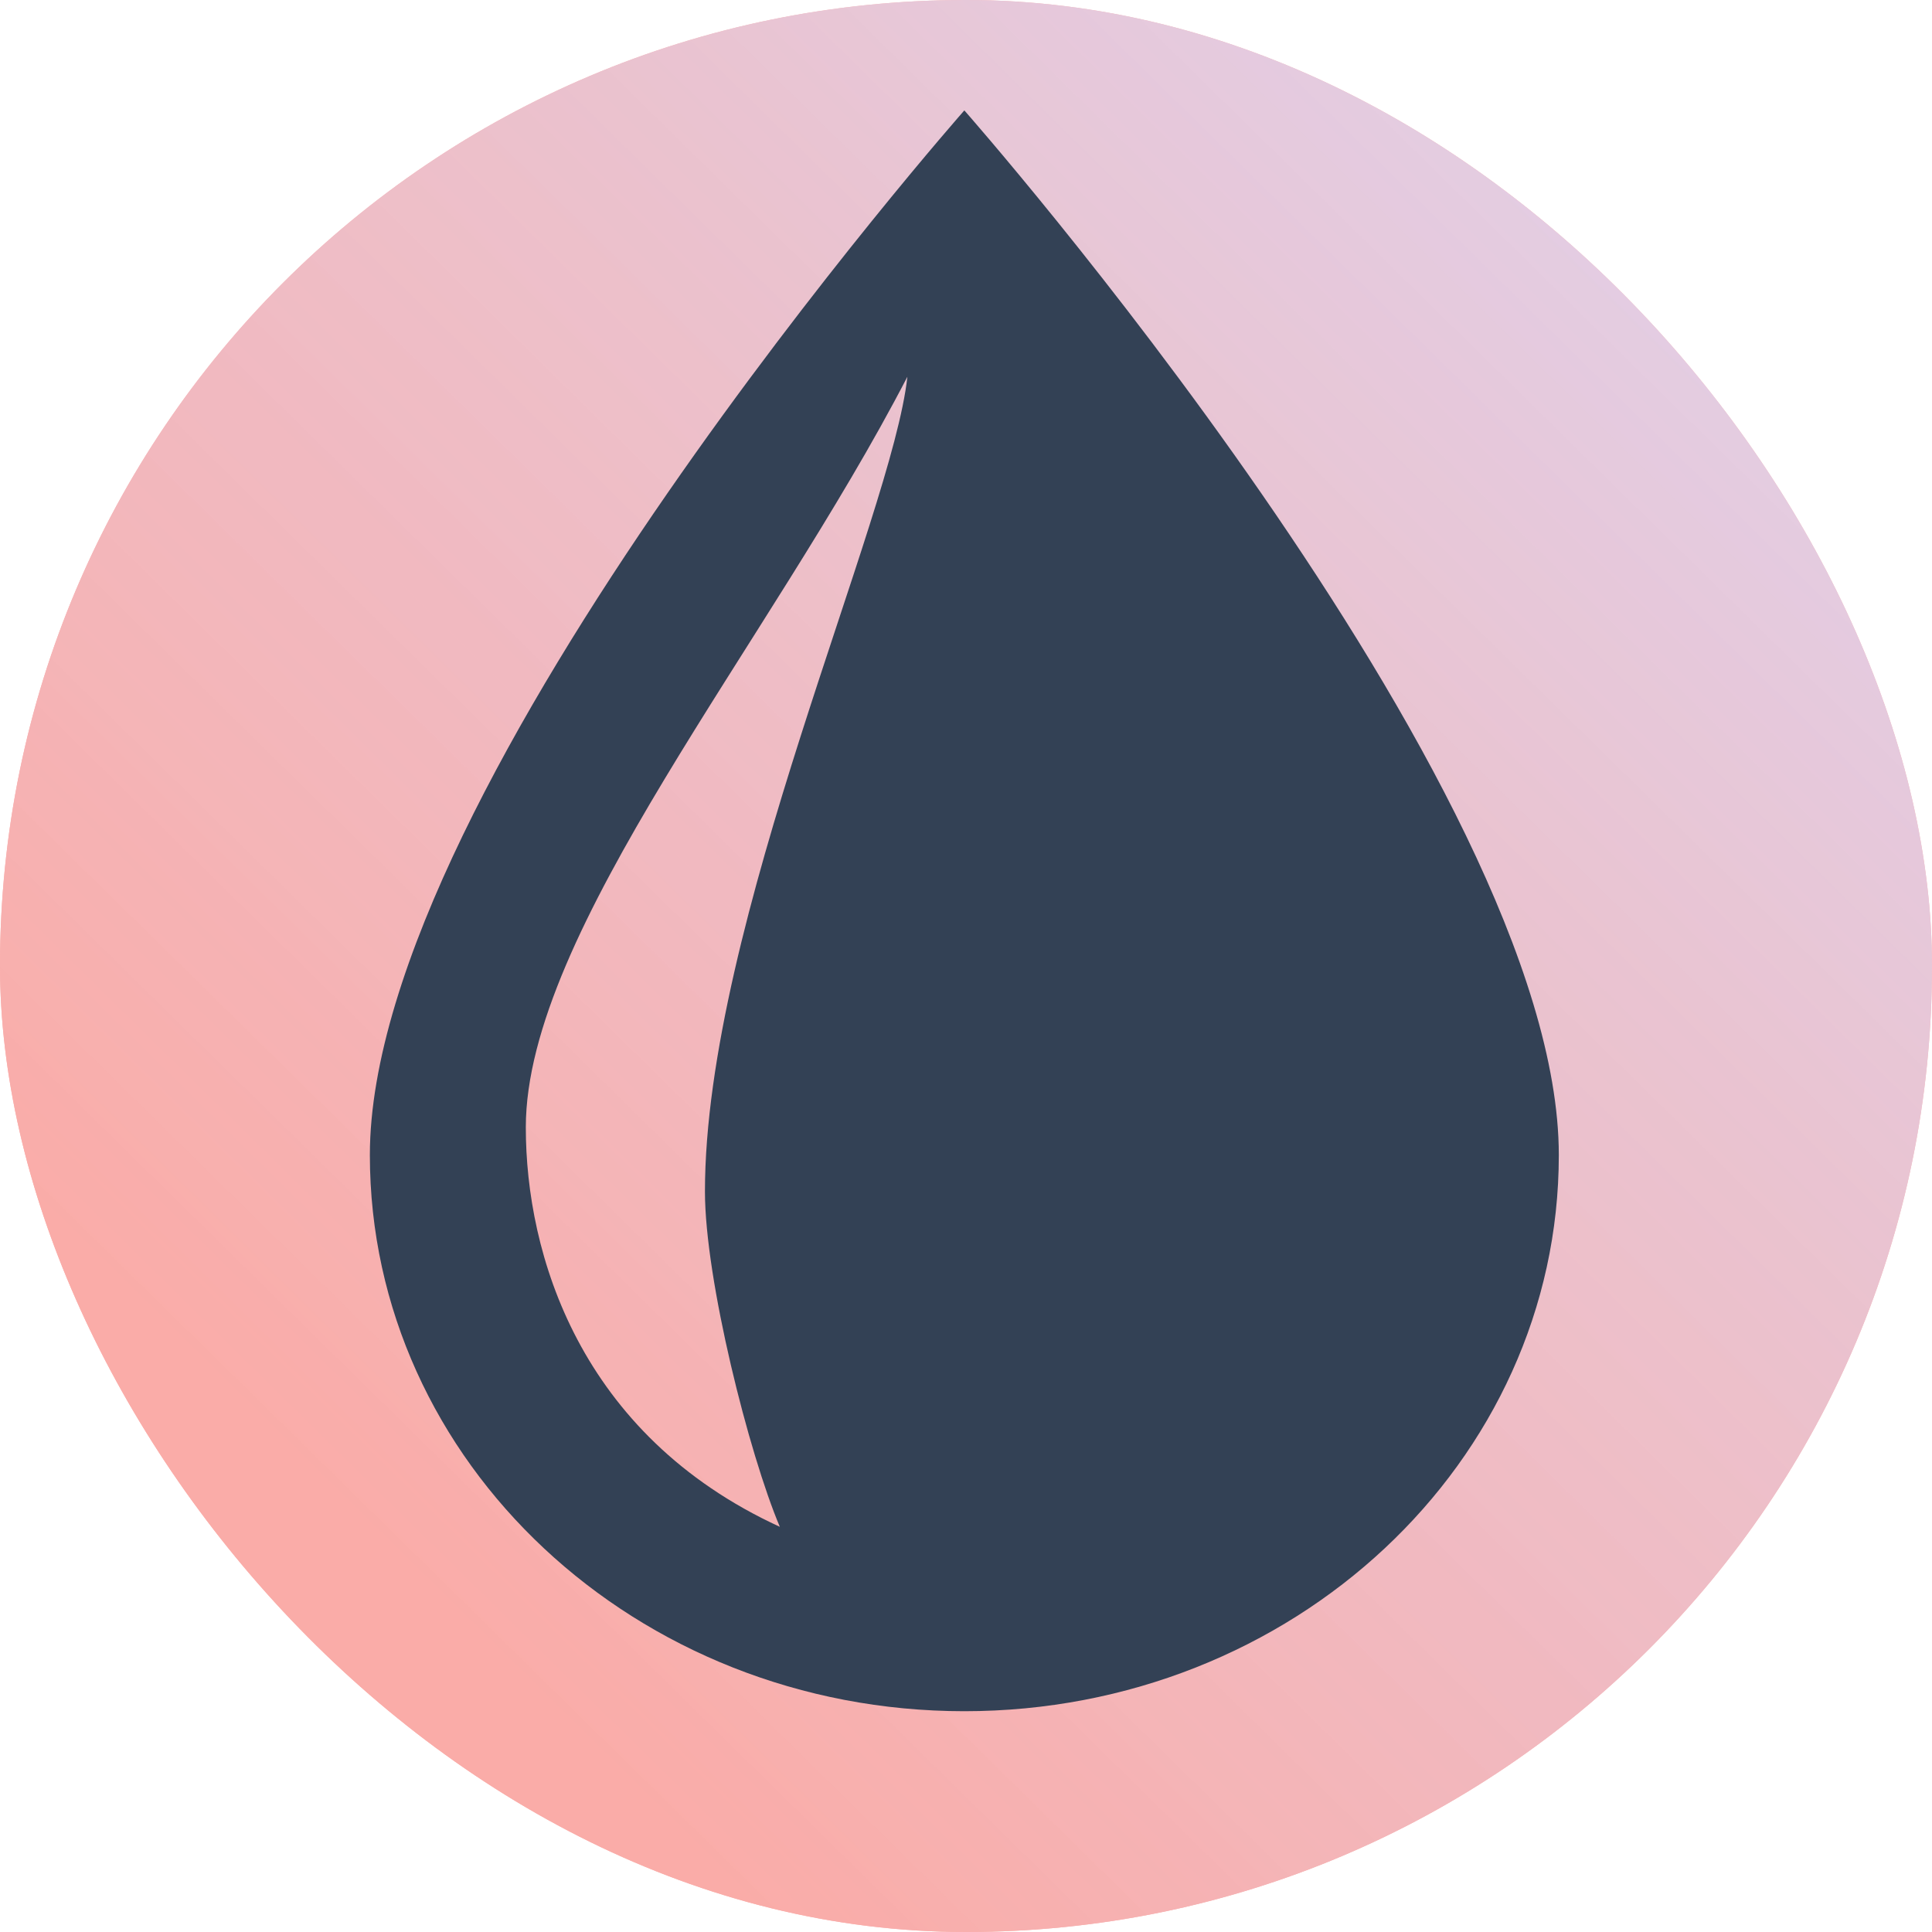 <svg width="50" height="50" viewBox="0 0 50 50" fill="none" xmlns="http://www.w3.org/2000/svg">
<rect width="50" height="50" rx="25" fill="#FAACA8"/>
<rect width="50" height="50" rx="25" fill="url(#paint0_linear_3_21)"/>
<path d="M24.957 2.857C24.957 2.857 9.572 20.298 9.572 29.893C9.572 37.843 16.459 44.286 24.957 44.286C33.455 44.286 40.342 37.843 40.342 29.893C40.342 20.298 24.957 2.857 24.957 2.857ZM18.244 30.837C18.244 33.117 19.386 37.633 20.182 39.514C14.982 37.125 13.608 32.437 13.608 29.178C13.608 24.104 19.905 16.666 23.483 9.75C23.09 13.382 18.244 23.93 18.244 30.837Z" fill="#334155"/>
<defs>
<linearGradient id="paint0_linear_3_21" x1="9.286" y1="39.571" x2="67.714" y2="-19.857" gradientUnits="userSpaceOnUse">
<stop stop-color="#FAACA8"/>
<stop offset="0.395" stop-color="#E8C6D6" stop-opacity="0.883"/>
<stop offset="0.586" stop-color="#DDD6F3" stop-opacity="0.81"/>
</linearGradient>
</defs>
</svg>
